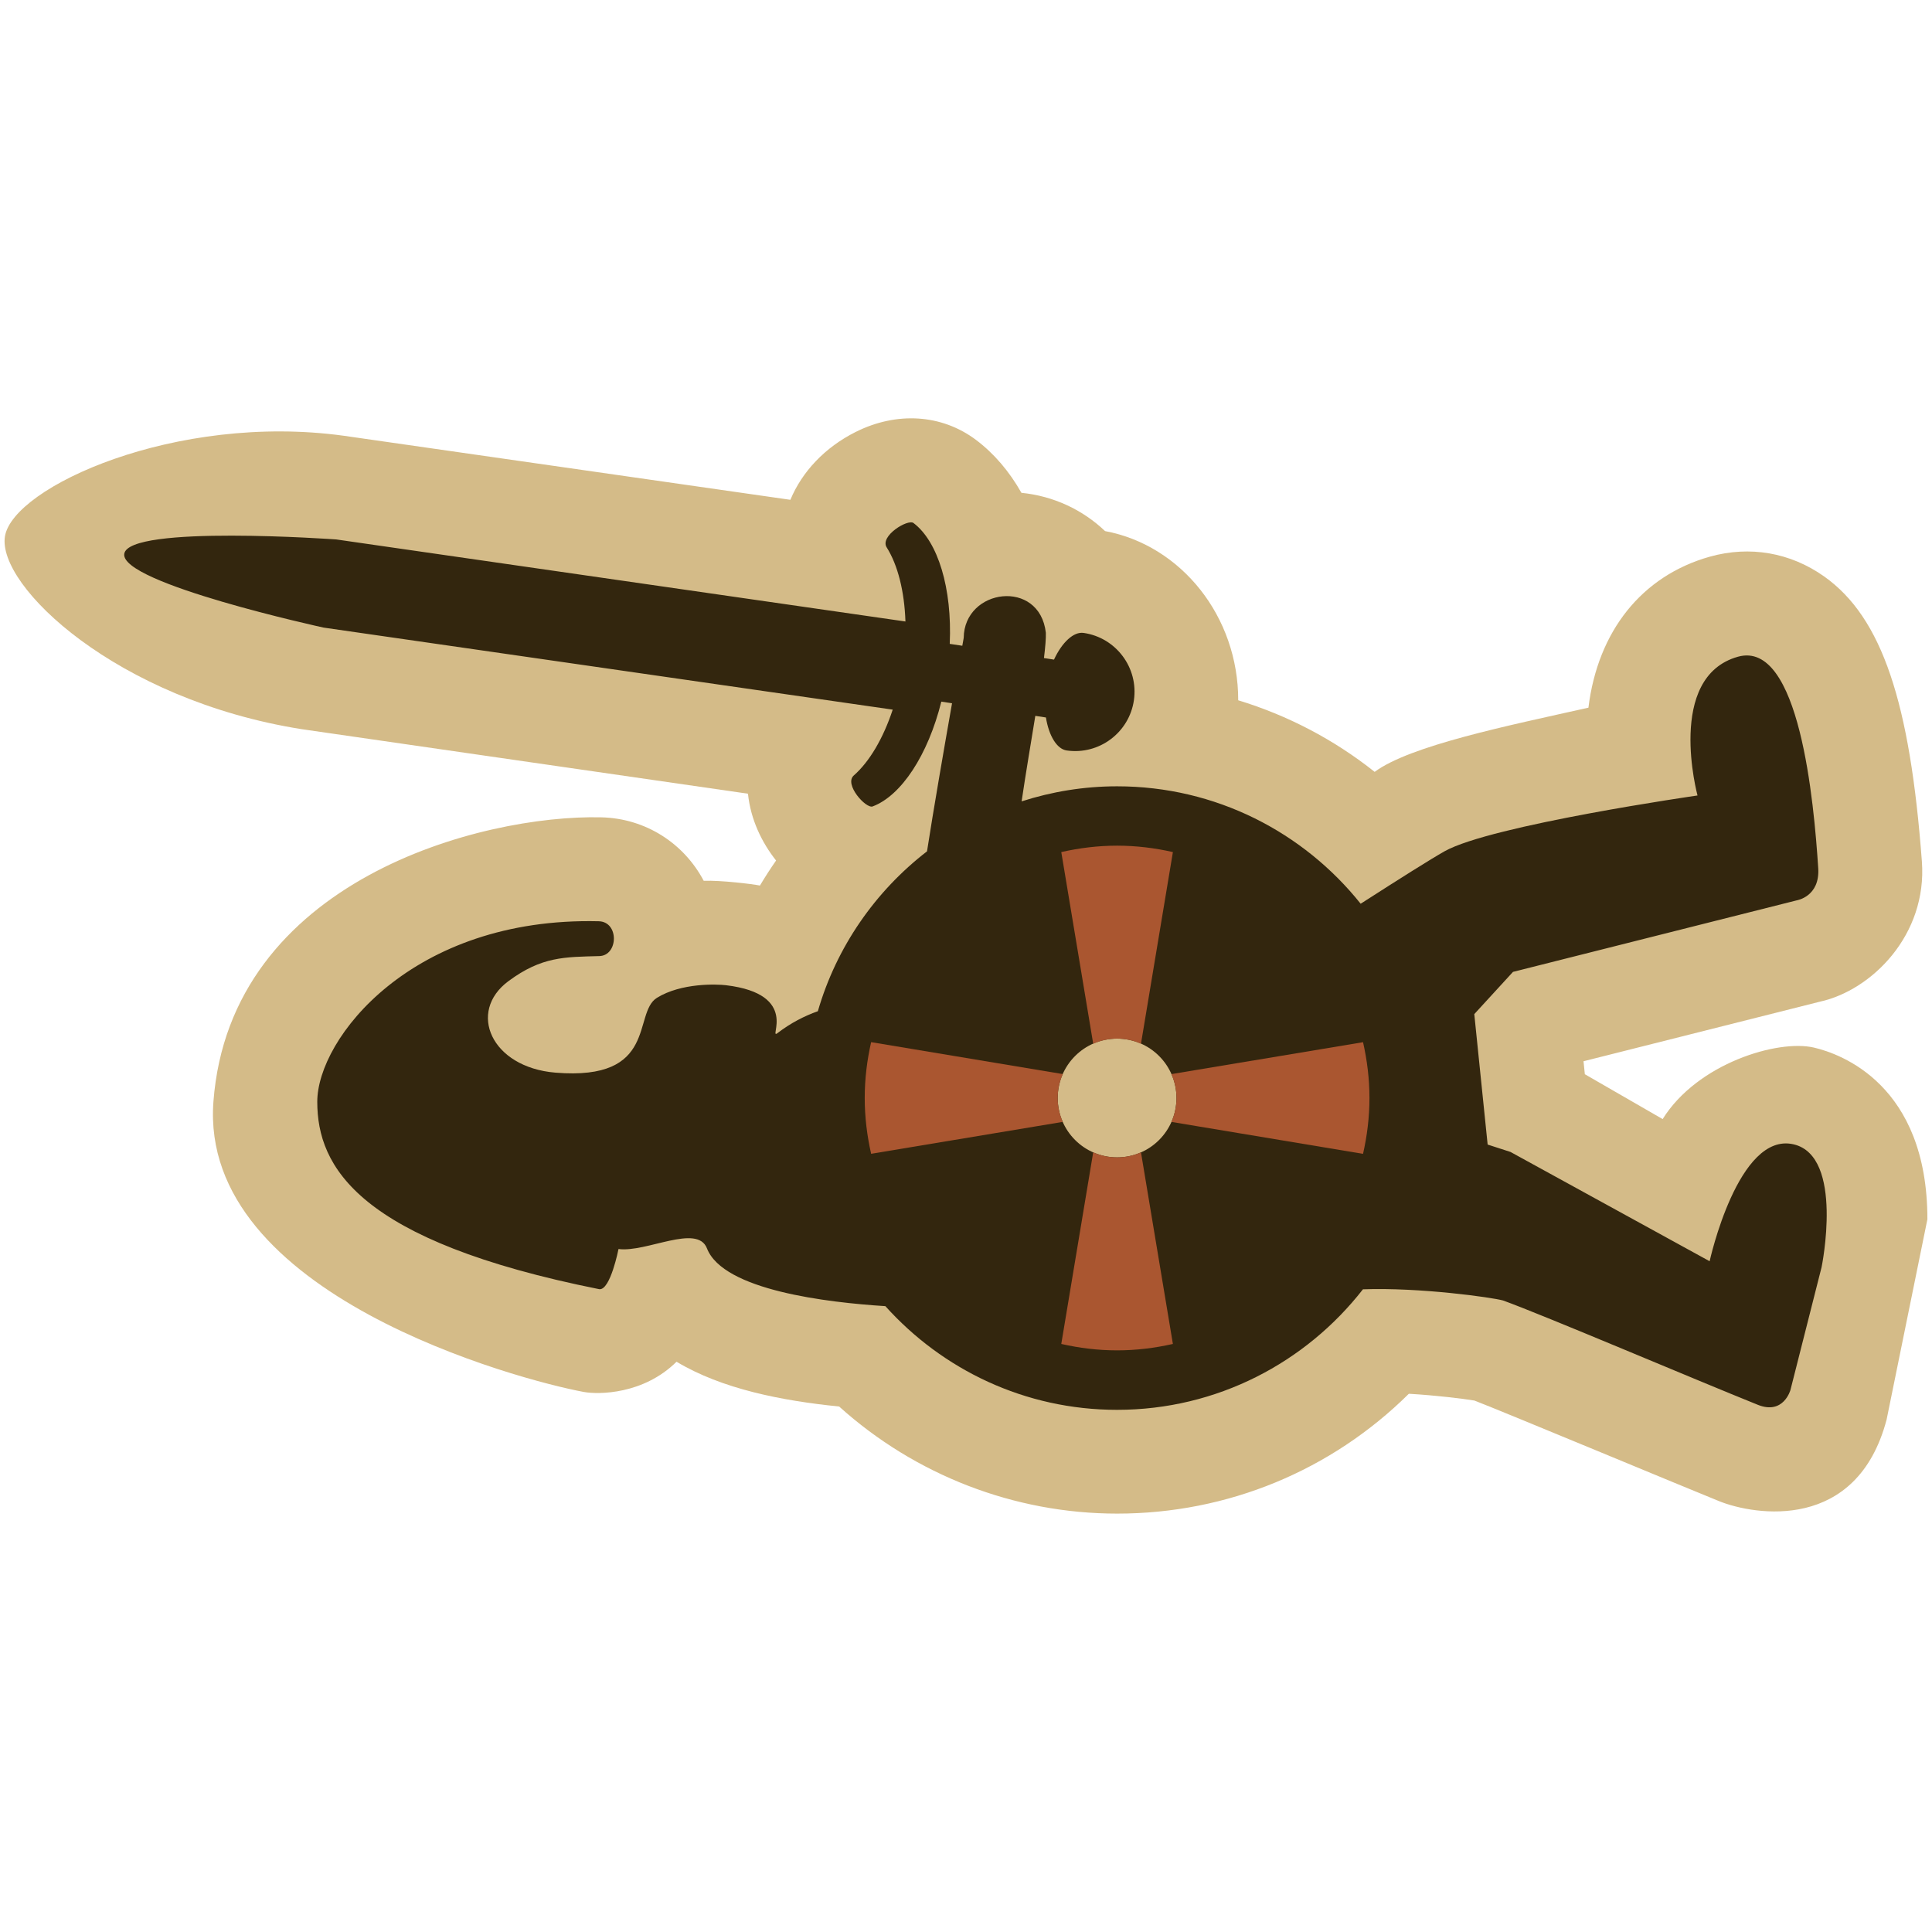 <?xml version="1.0" encoding="utf-8"?>
<!-- Generator: Adobe Illustrator 25.4.1, SVG Export Plug-In . SVG Version: 6.00 Build 0)  -->
<svg version="1.1" id="레이어_1" xmlns="http://www.w3.org/2000/svg" xmlns:xlink="http://www.w3.org/1999/xlink" x="0px"
	 y="0px" viewBox="0 0 512 512" style="enable-background:new 0 0 512 512;" xml:space="preserve">
<style type="text/css">
	.st0{fill:#D4BB88;}
	.st1{fill:#33260E;}
	.st2{fill:#AA5630;}
</style>
<g>
	<path class="st0" d="M510.78,323.12c0-35.72-23.01-43.86-30.07-45.5c-9.59-2.23-30.91,4.2-40.09,18.95l-20.62-11.89l-0.35-3.44
		l62.62-15.78c13.78-3.01,28.51-17.74,27.05-37.17c-3.14-41.97-10.47-64.59-25.89-75.52c-8.96-6.35-19.72-8.21-30.3-5.25
		c-18.06,5.08-29.69,19.77-32.18,40.02c-21.31,4.77-47.21,10.02-56.65,17.01c-10.79-8.57-23.05-14.98-36.16-18.97
		c0.03-22.12-15.02-41.05-35.29-44.84c-5.92-5.64-13.63-9.29-22.16-10.14c-3.21-5.68-7.26-10.43-12.07-14.05
		c-9.06-6.78-20.95-7.54-31.86-2.08c-8.13,4.07-14.2,10.52-17.3,17.98L91.1,115.48c-44.55-6.12-87.68,13.6-89.79,26.67
		c-2.11,13.07,29.5,43.28,78.59,51.08l118.32,17.11c0.72,6.92,3.69,12.95,7.45,17.71c-1.51,2.16-2.93,4.37-4.28,6.63
		c-1.83-0.39-10.41-1.43-14.9-1.26c-5.19-9.84-15.29-16.54-27.14-16.82c-31.84-0.76-98.36,16.68-102.79,75.36
		c-3.86,51.21,81.14,73.76,98.09,76.91c4.04,0.75,15.91,0.65,24.64-8c12.03,7.22,27.82,10.33,43.09,11.87
		c20.15,18.15,46.41,28.38,73.67,28.38c29.31,0,56.79-11.43,77.31-31.76c7.29,0.43,14.2,1.28,17.38,1.8
		c7.11,2.72,58.2,24,64.89,26.68c9.4,3.77,36.47,8.21,44.34-21.63L510.78,323.12z"/>
	<path class="st1" d="M465.87,372.3c6.8,2.72,8.62-3.95,8.62-3.95l8.25-32.54c0,0,6.06-29.41-7.42-32.55
		c-14.71-3.43-22.25,30.98-22.25,30.98l-52.77-28.96l-6.06-1.96l-3.54-34.57l10.26-11.19l75.21-18.96c0,0,6.17-0.97,5.68-8.52
		c-1.13-17.38-4.95-60.61-21.28-56.04c-19.2,5.4-10.71,36.77-10.71,36.77s-54.67,7.86-67.02,14.78c-3.64,2.05-12.12,7.4-22.25,13.91
		c-15.14-18.95-38.4-31.12-64.54-31.12c-8.83,0-17.32,1.42-25.31,3.99c1.09-7.39,2.45-15.4,3.63-22.66l2.81,0.43
		c0.78,4.85,2.9,8.37,5.5,8.74c8.6,1.24,16.58-4.74,17.82-13.33c1.24-8.6-4.74-16.58-13.33-17.82c-2.65-0.39-5.73,2.5-7.85,7.07
		l-2.66-0.41c0.35-2.89,0.55-5.23,0.5-6.7c-1.64-14.42-21.64-11.8-21.77,1.36c0,0-0.14,0.78-0.37,2.08l-3.33-0.5
		c0.66-14.72-3.11-27.13-9.61-32.03c-1.51-1.13-9,3.47-7.1,6.46c2.93,4.64,4.7,11.61,4.97,19.64L89.13,142.96
		c0,0-55.08-3.96-56.2,3.82c-1.13,7.79,52.83,19.54,52.83,19.54l150.82,21.74c-2.52,7.63-6.18,13.82-10.31,17.44
		c-2.67,2.34,3.22,8.87,4.99,8.21c7.57-2.84,14.66-13.58,18.2-27.77l2.84,0.43c-2.15,12.19-4.92,28.21-6.63,39.24
		c-13.7,10.58-23.99,25.31-28.93,42.37c-3.55,1.26-7.18,3.11-10.69,5.8c-2.61,2,6.15-10.33-13.68-12.69
		c-2.36-0.28-11.81-0.67-18.29,3.35c-6.47,4.03,0.43,22.08-26.9,19.82c-17.03-1.41-23.41-16.13-12.44-24.25
		c8.83-6.55,14.92-6.39,24.09-6.64c5.04-0.13,5.29-9.1-0.16-9.23c-49.55-1.19-74.59,31.12-74.59,47.84
		c0,17.24,10.82,36.89,74.75,49.67c2.93,0.32,5.08-10.65,5.08-10.65c7.37,0.98,20.87-6.78,23.44-0.17
		c4.33,11.14,31.99,14.34,47.28,15.31c15.12,16.83,36.99,27.48,61.4,27.48c26.5,0,50.04-12.54,65.16-31.94
		c15.14-0.54,34.24,2.15,37.14,2.96C409.15,348.55,449.42,365.7,465.87,372.3z M296.04,306.72c-8.69,0-15.74-7.05-15.74-15.74
		c0-8.69,7.05-15.74,15.74-15.74s15.74,7.05,15.74,15.74S304.73,306.72,296.04,306.72z"/>
	<g>
		<path class="st2" d="M280.3,290.98c0,2.26,0.49,4.39,1.35,6.33l-50.79,8.46c-1.08-4.77-1.7-9.71-1.7-14.8
			c0-5.09,0.62-10.03,1.7-14.79l50.79,8.46C280.8,286.6,280.3,288.73,280.3,290.98z"/>
		<path class="st2" d="M296.04,275.25c-2.26,0-4.39,0.5-6.33,1.35l-8.46-50.79c4.77-1.08,9.71-1.7,14.79-1.7
			c5.09,0,10.03,0.62,14.79,1.7l-8.46,50.79C300.44,275.74,298.3,275.25,296.04,275.25z"/>
		<path class="st2" d="M281.25,356.16l8.46-50.78c1.95,0.85,4.07,1.34,6.33,1.34c2.26,0,4.39-0.49,6.33-1.34l8.46,50.78
			c-4.77,1.08-9.71,1.7-14.79,1.7C290.95,357.86,286.02,357.24,281.25,356.16z"/>
		<path class="st2" d="M311.78,290.98c0-2.25-0.49-4.39-1.35-6.33l50.79-8.46c1.08,4.77,1.7,9.71,1.7,14.79
			c0,5.1-0.62,10.03-1.7,14.8l-50.79-8.46C311.29,295.38,311.78,293.24,311.78,290.98z"/>
	</g>
</g>
<g>
</g>
<g>
</g>
<g>
</g>
<g>
</g>
<g>
</g>
<g>
</g>
</svg>

